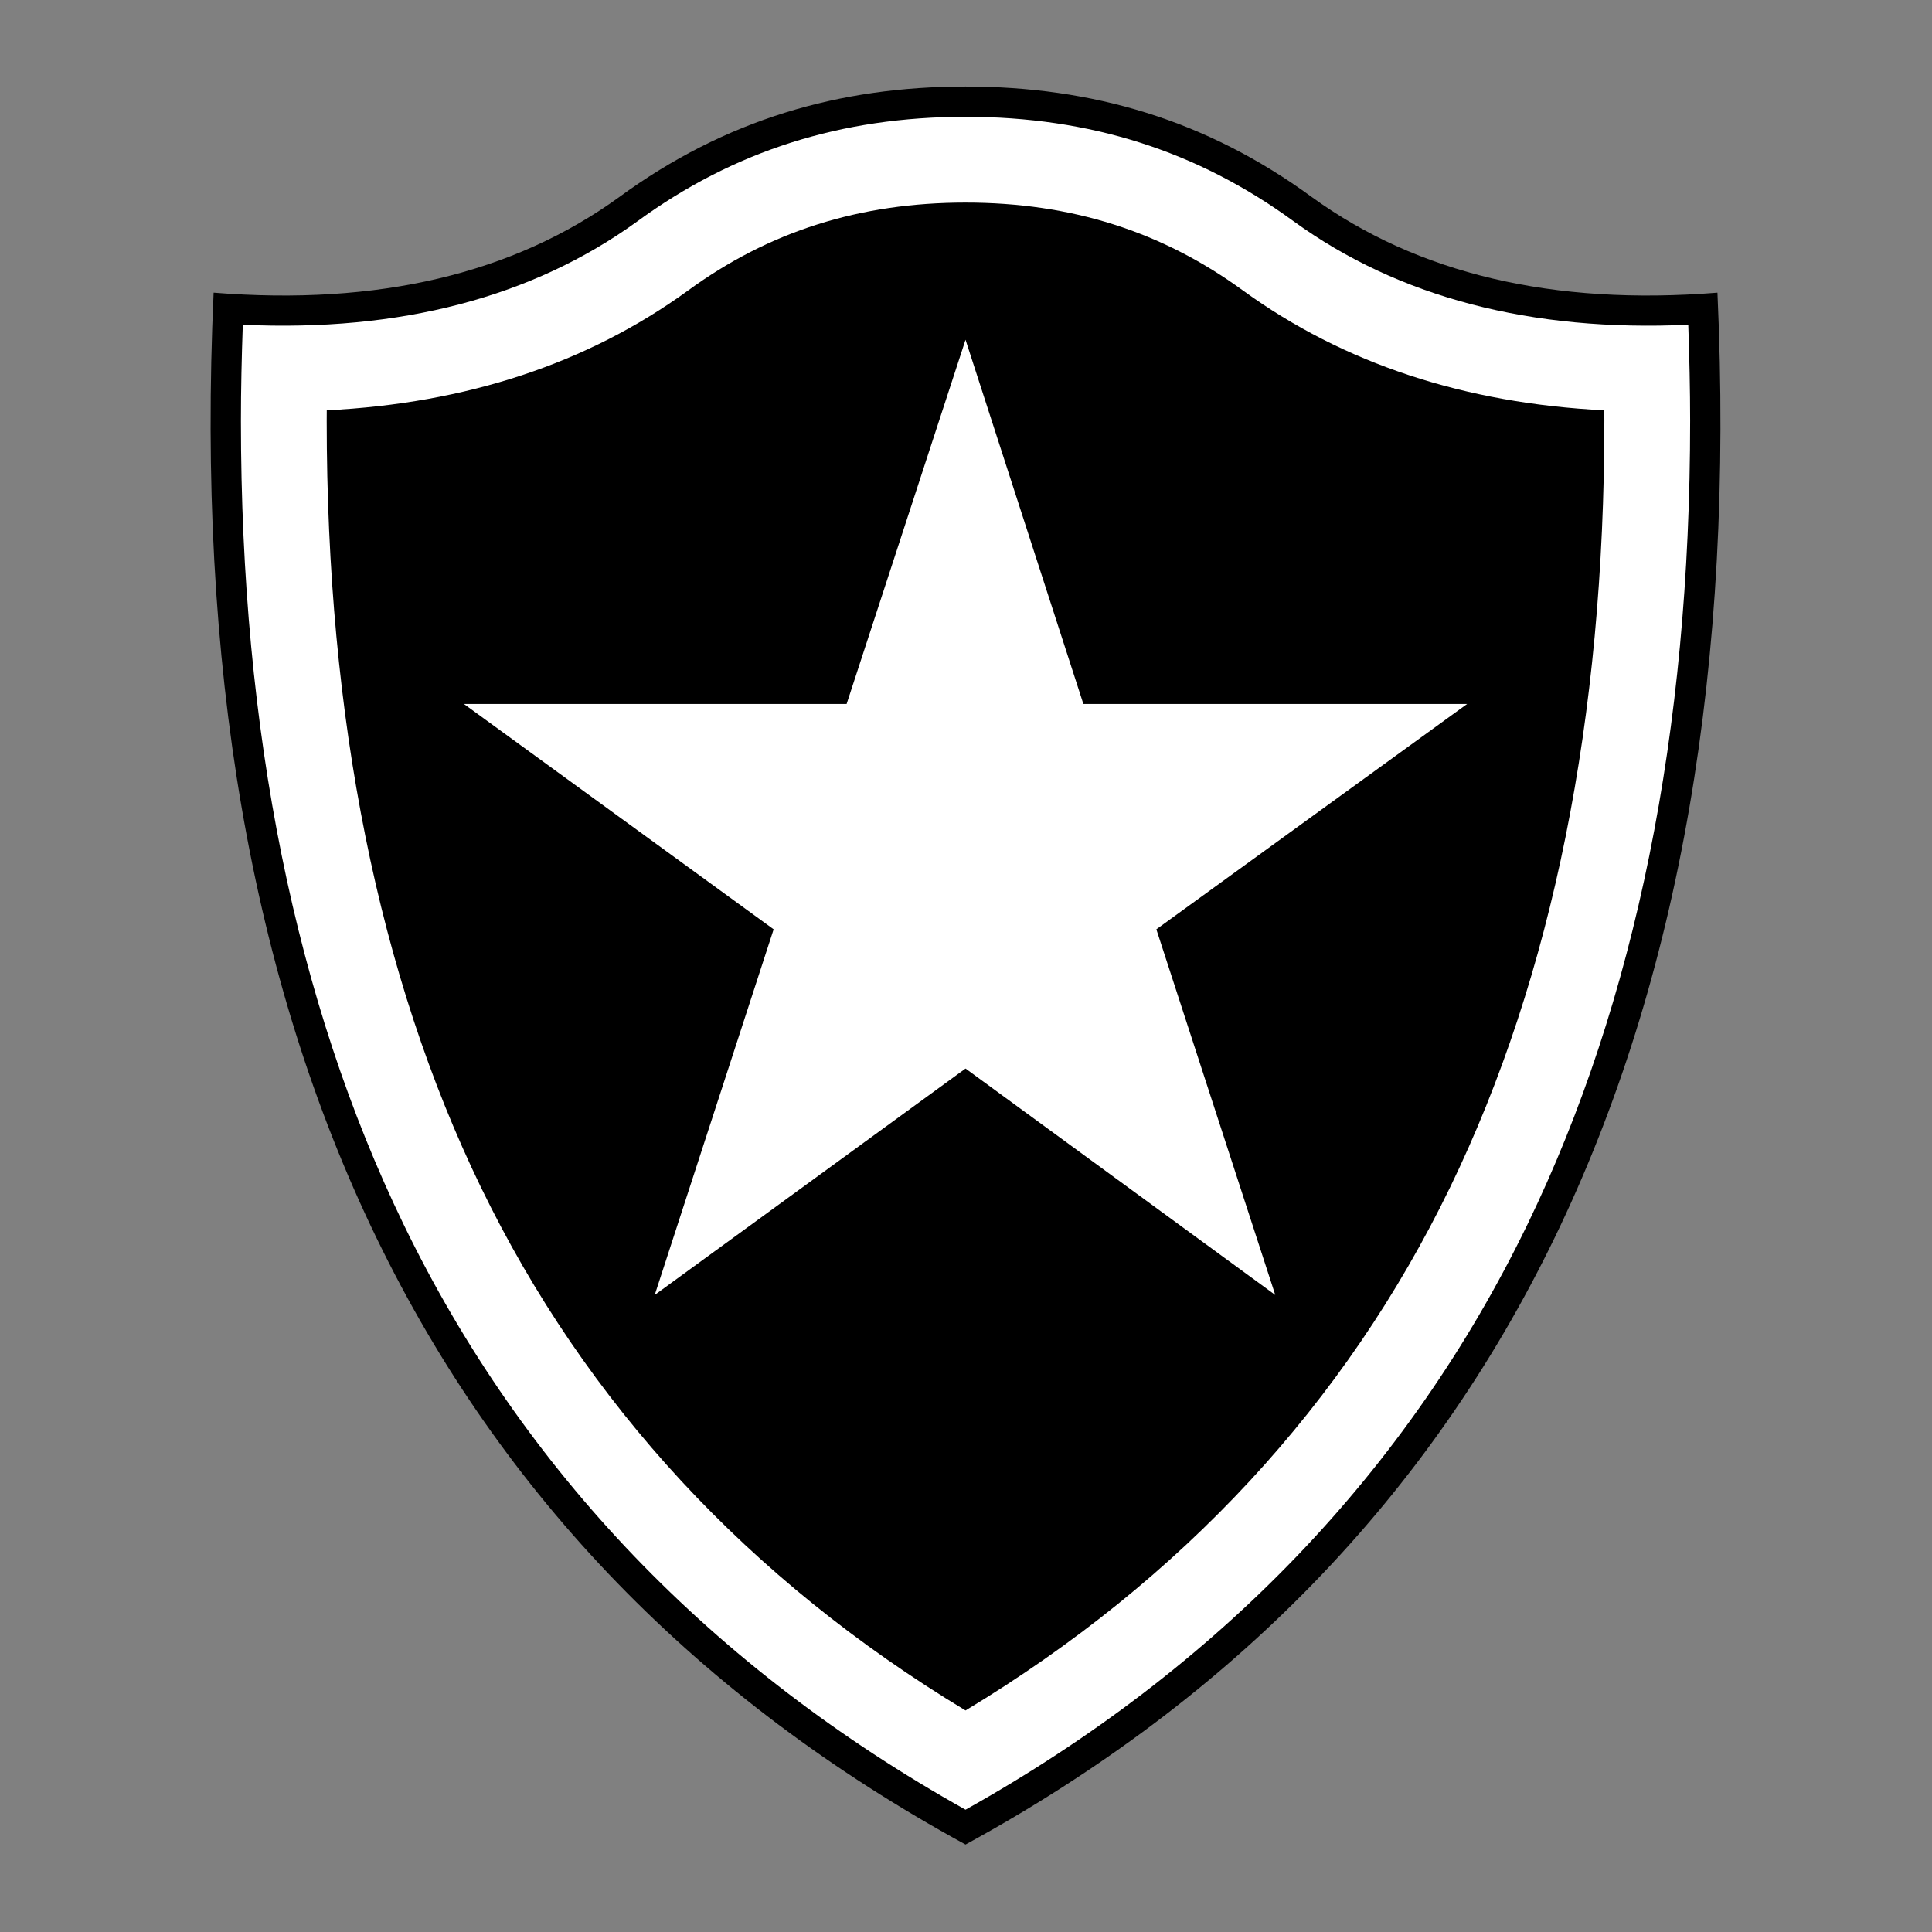 <?xml version="1.0" encoding="UTF-8"?>
<!-- Generator: Adobe Illustrator 12.0.0, SVG Export Plug-In  -->
<!DOCTYPE svg PUBLIC "-//W3C//DTD SVG 1.1//EN" "http://www.w3.org/Graphics/SVG/1.1/DTD/svg11.dtd">
<svg version="1.1" xmlns="http://www.w3.org/2000/svg" xmlns:xlink="http://www.w3.org/1999/xlink" xmlns:a="http://ns.adobe.com/AdobeSVGViewerExtensions/3.0/" width="501" height="501" viewBox="-0.378 -0.378 501 501" enable-background="new -0.378 -0.378 501 501" xml:space="preserve">
<rect x="-0.378" y="-0.378" width="501" height="501" fill="#808080" stroke="none"/>
<defs>
</defs>
<polygon opacity="0" fill-rule="evenodd" clip-rule="evenodd" fill="#FFFFFF" points="0,0 500,0 500,500 0,500 0,0 "/>
<path fill-rule="evenodd" clip-rule="evenodd" d="M250,22.059c32.754,0,62.318,8.586,89.737,28.62  c27.51,19.941,62.594,28.25,105.245,24.834C453.752,268.095,388.668,402.237,250,477.941  C111.333,402.237,46.247,268.095,55.018,75.512  c42.652,3.416,77.735-4.893,105.245-24.834C187.683,30.645,217.246,22.059,250,22.059  L250,22.059z"/>
<path fill-rule="evenodd" clip-rule="evenodd" fill="#FFFFFF" d="M164.896,57.018l-0.025,0.018  C137.7,76.729,103.312,85.716,62.585,83.836c-0.294,8.417-0.488,16.76-0.488,24.957  c0,80.534,14.15,150.496,42.188,208.338C135.312,381.149,184.353,432.17,250,468.91  c65.646-36.74,114.688-87.761,145.718-151.779  c28.034-57.842,42.185-127.804,42.185-208.338c0-8.197-0.195-16.541-0.486-24.957  c-40.729,1.88-75.116-7.106-102.287-26.801C310.14,38.776,282.301,29.909,250,29.909  C217.698,29.909,189.86,38.776,164.896,57.018L164.896,57.018z"/>
<path fill-rule="evenodd" clip-rule="evenodd" d="M178.018,74.978l-0.092,0.067  c-25.99,18.839-57.399,29.2-93.568,30.976c-0.005,0.924-0.014,1.874-0.014,2.772  c0,77.1,13.443,143.93,39.959,198.636C151.542,363.633,193.799,409.242,250,443.174  c56.2-33.932,98.459-79.541,125.698-135.745  c26.517-54.706,39.96-121.536,39.96-198.636c0-0.898-0.01-1.848-0.015-2.772  c-36.171-1.776-67.577-12.137-93.57-30.976C300.97,59.625,277.416,52.154,250,52.154  C222.583,52.154,199.038,59.619,178.018,74.978L178.018,74.978z"/>
<polygon fill-rule="evenodd" clip-rule="evenodd" fill="#FFFFFF" points="250,87.727 219.165,182.171   119.92,182.171 200.239,240.611 169.402,335.426 250,276.71 330.319,335.426   299.482,240.611 380.08,182.171 280.558,182.171 250,87.727 "/>
</svg>